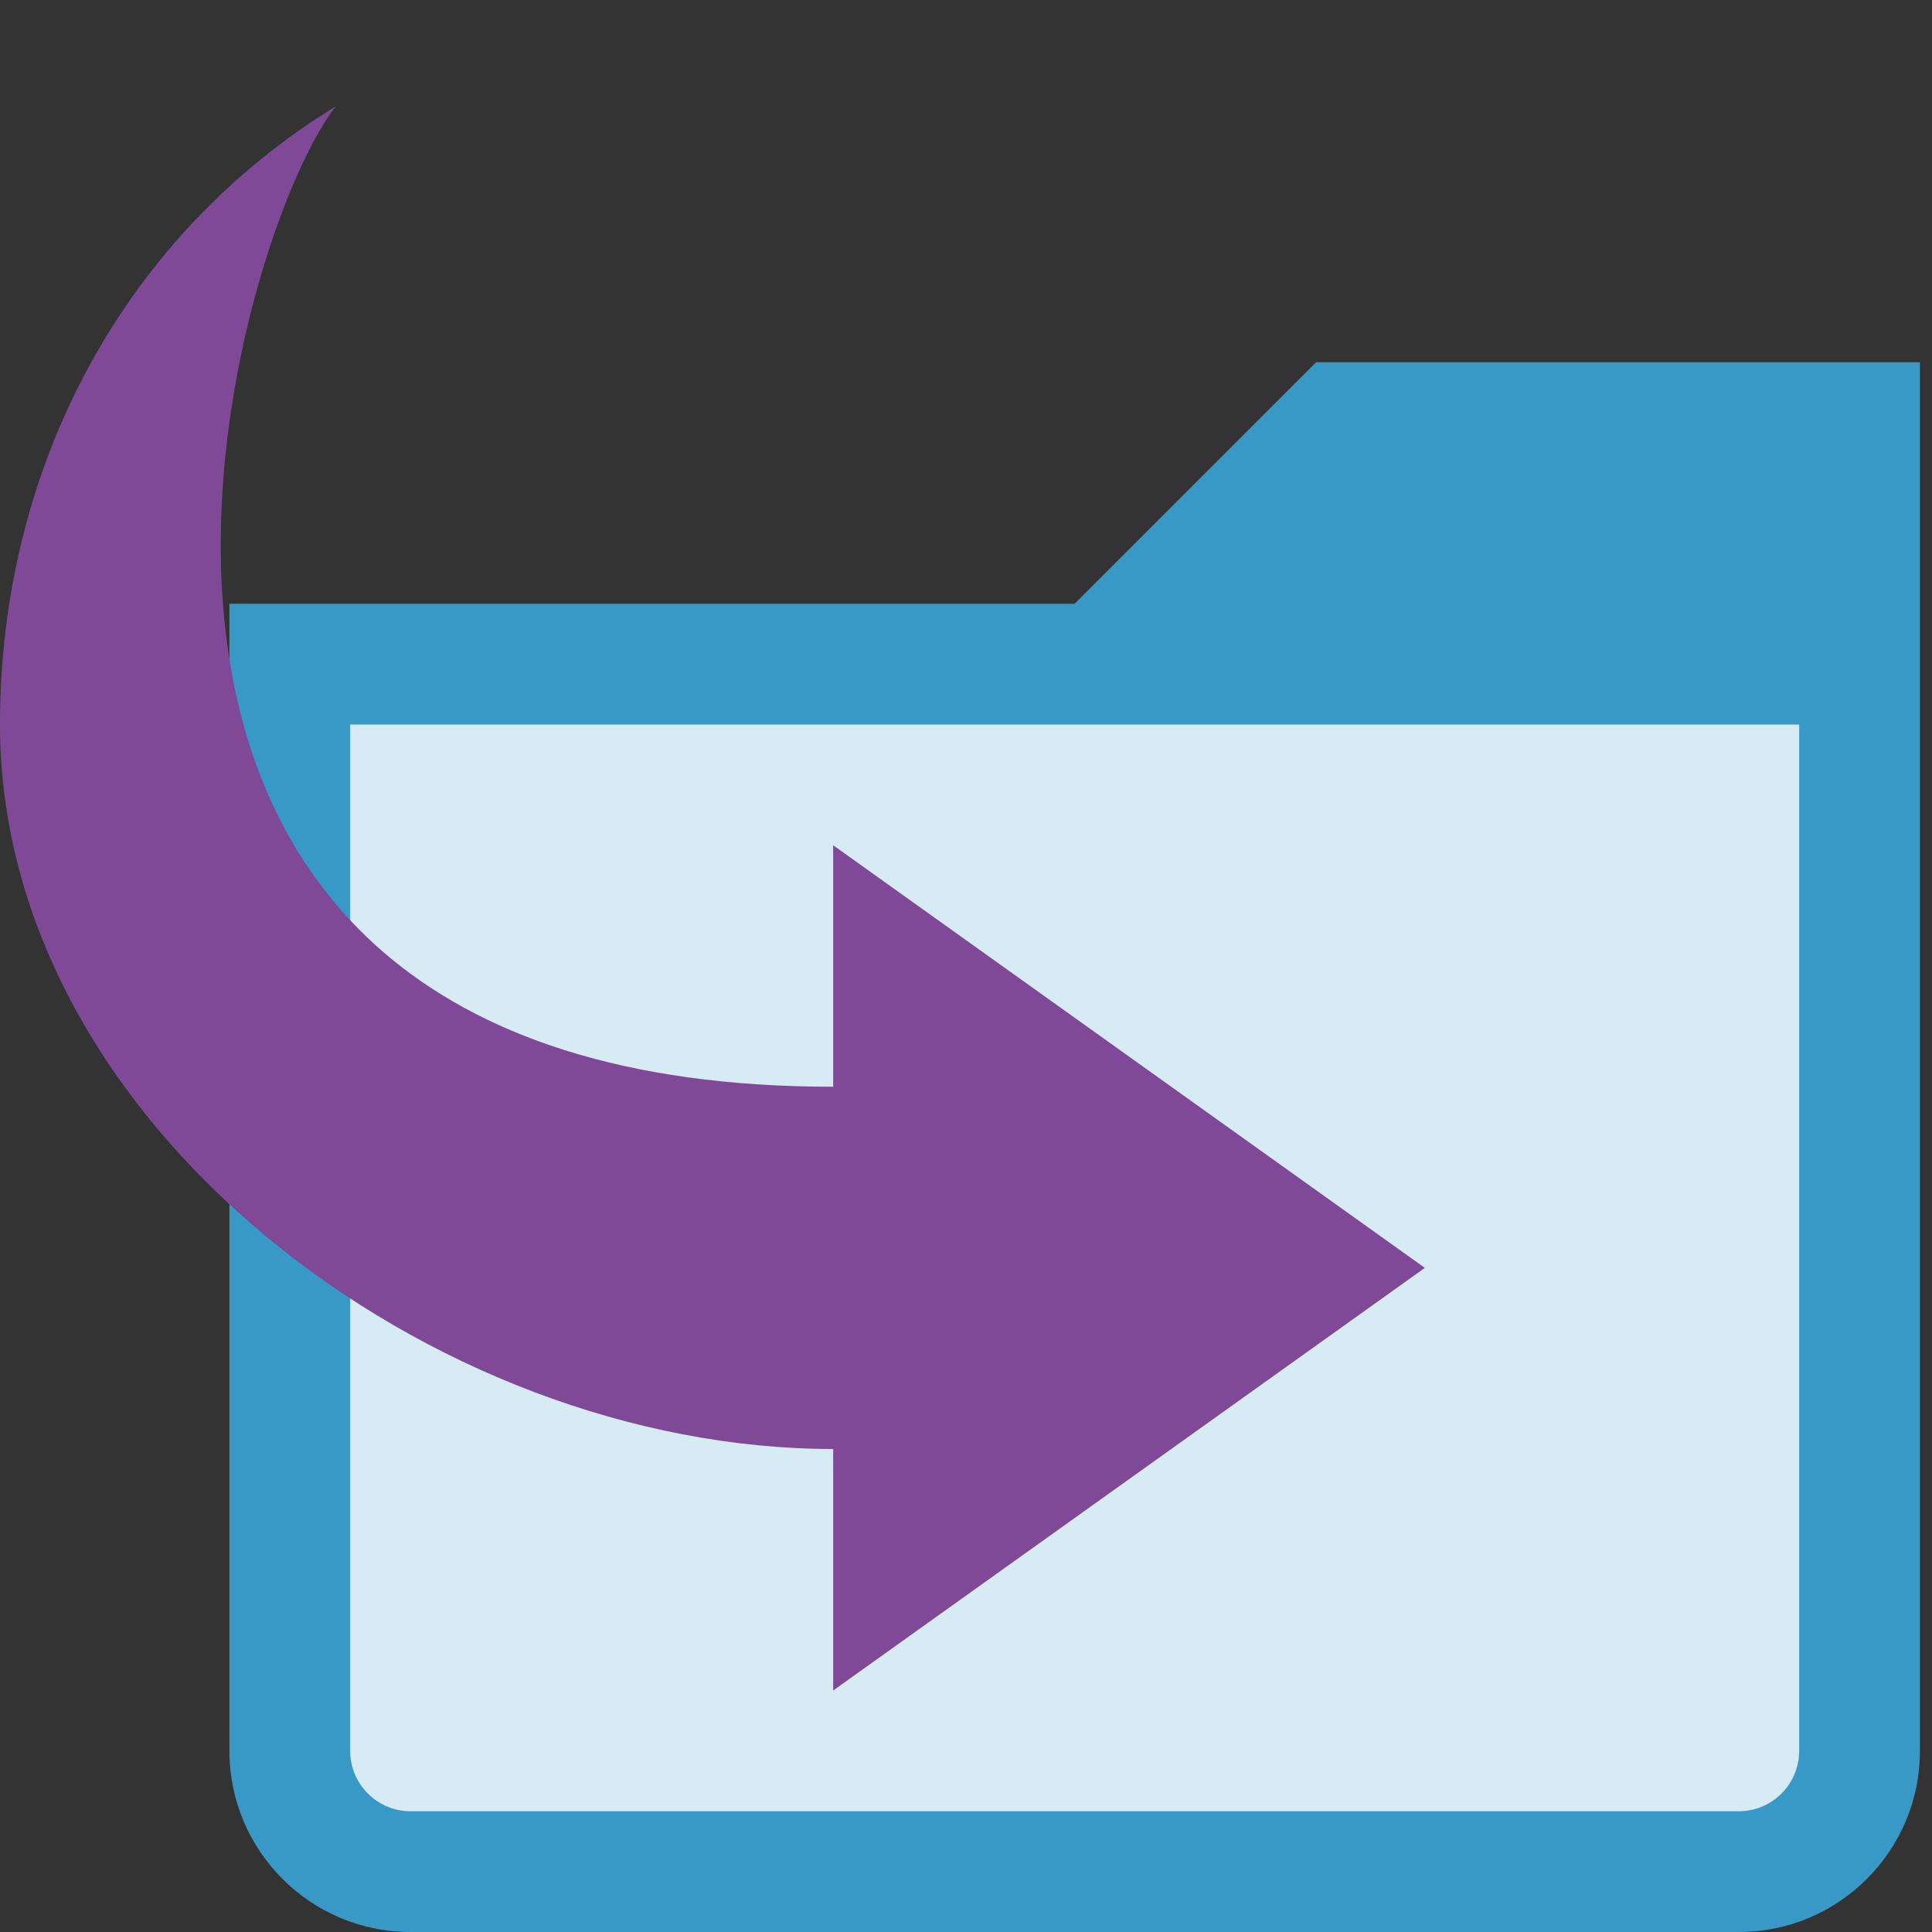 <?xml version="1.0" encoding="utf-8"?>
<!-- Generator: Adobe Illustrator 22.1.0, SVG Export Plug-In . SVG Version: 6.00 Build 0)  -->
<svg version="1.1" id="Layer_1" xmlns="http://www.w3.org/2000/svg" xmlns:xlink="http://www.w3.org/1999/xlink" x="0px" y="0px"
	 width="16px" height="16px" viewBox="0 0 16 16" enable-background="new 0 0 16 16" xml:space="preserve">
<rect x="0" y="0" width="16" height="16" fill="#333333" stroke="none"/>
<g>
	<path fill="#3999C6" d="M8.9,5l2-2h5v11.5c0,0.828-0.672,1.5-1.5,1.5h-11c-0.828,0-1.5-0.672-1.5-1.5V5H8.9z"/>
	<path opacity="0.8" fill="#FFFFFF" d="M14.9,6v8.5c0,0.276-0.225,0.5-0.5,0.5h-11c-0.275,0-0.5-0.224-0.5-0.5V6H14.9z"/>
</g>
<polygon fill="#804998" points="6.9,14 11.8,10.5 6.9,7 "/>
<path fill="#804998" d="M8.9,9h-2c-7,0-5-7-4.119-8.119C1.056,1.935,0,3.83,0,6c0,3.314,3.586,6,6.9,6c2,0,2,0,2,0V9z"/>
</svg>
